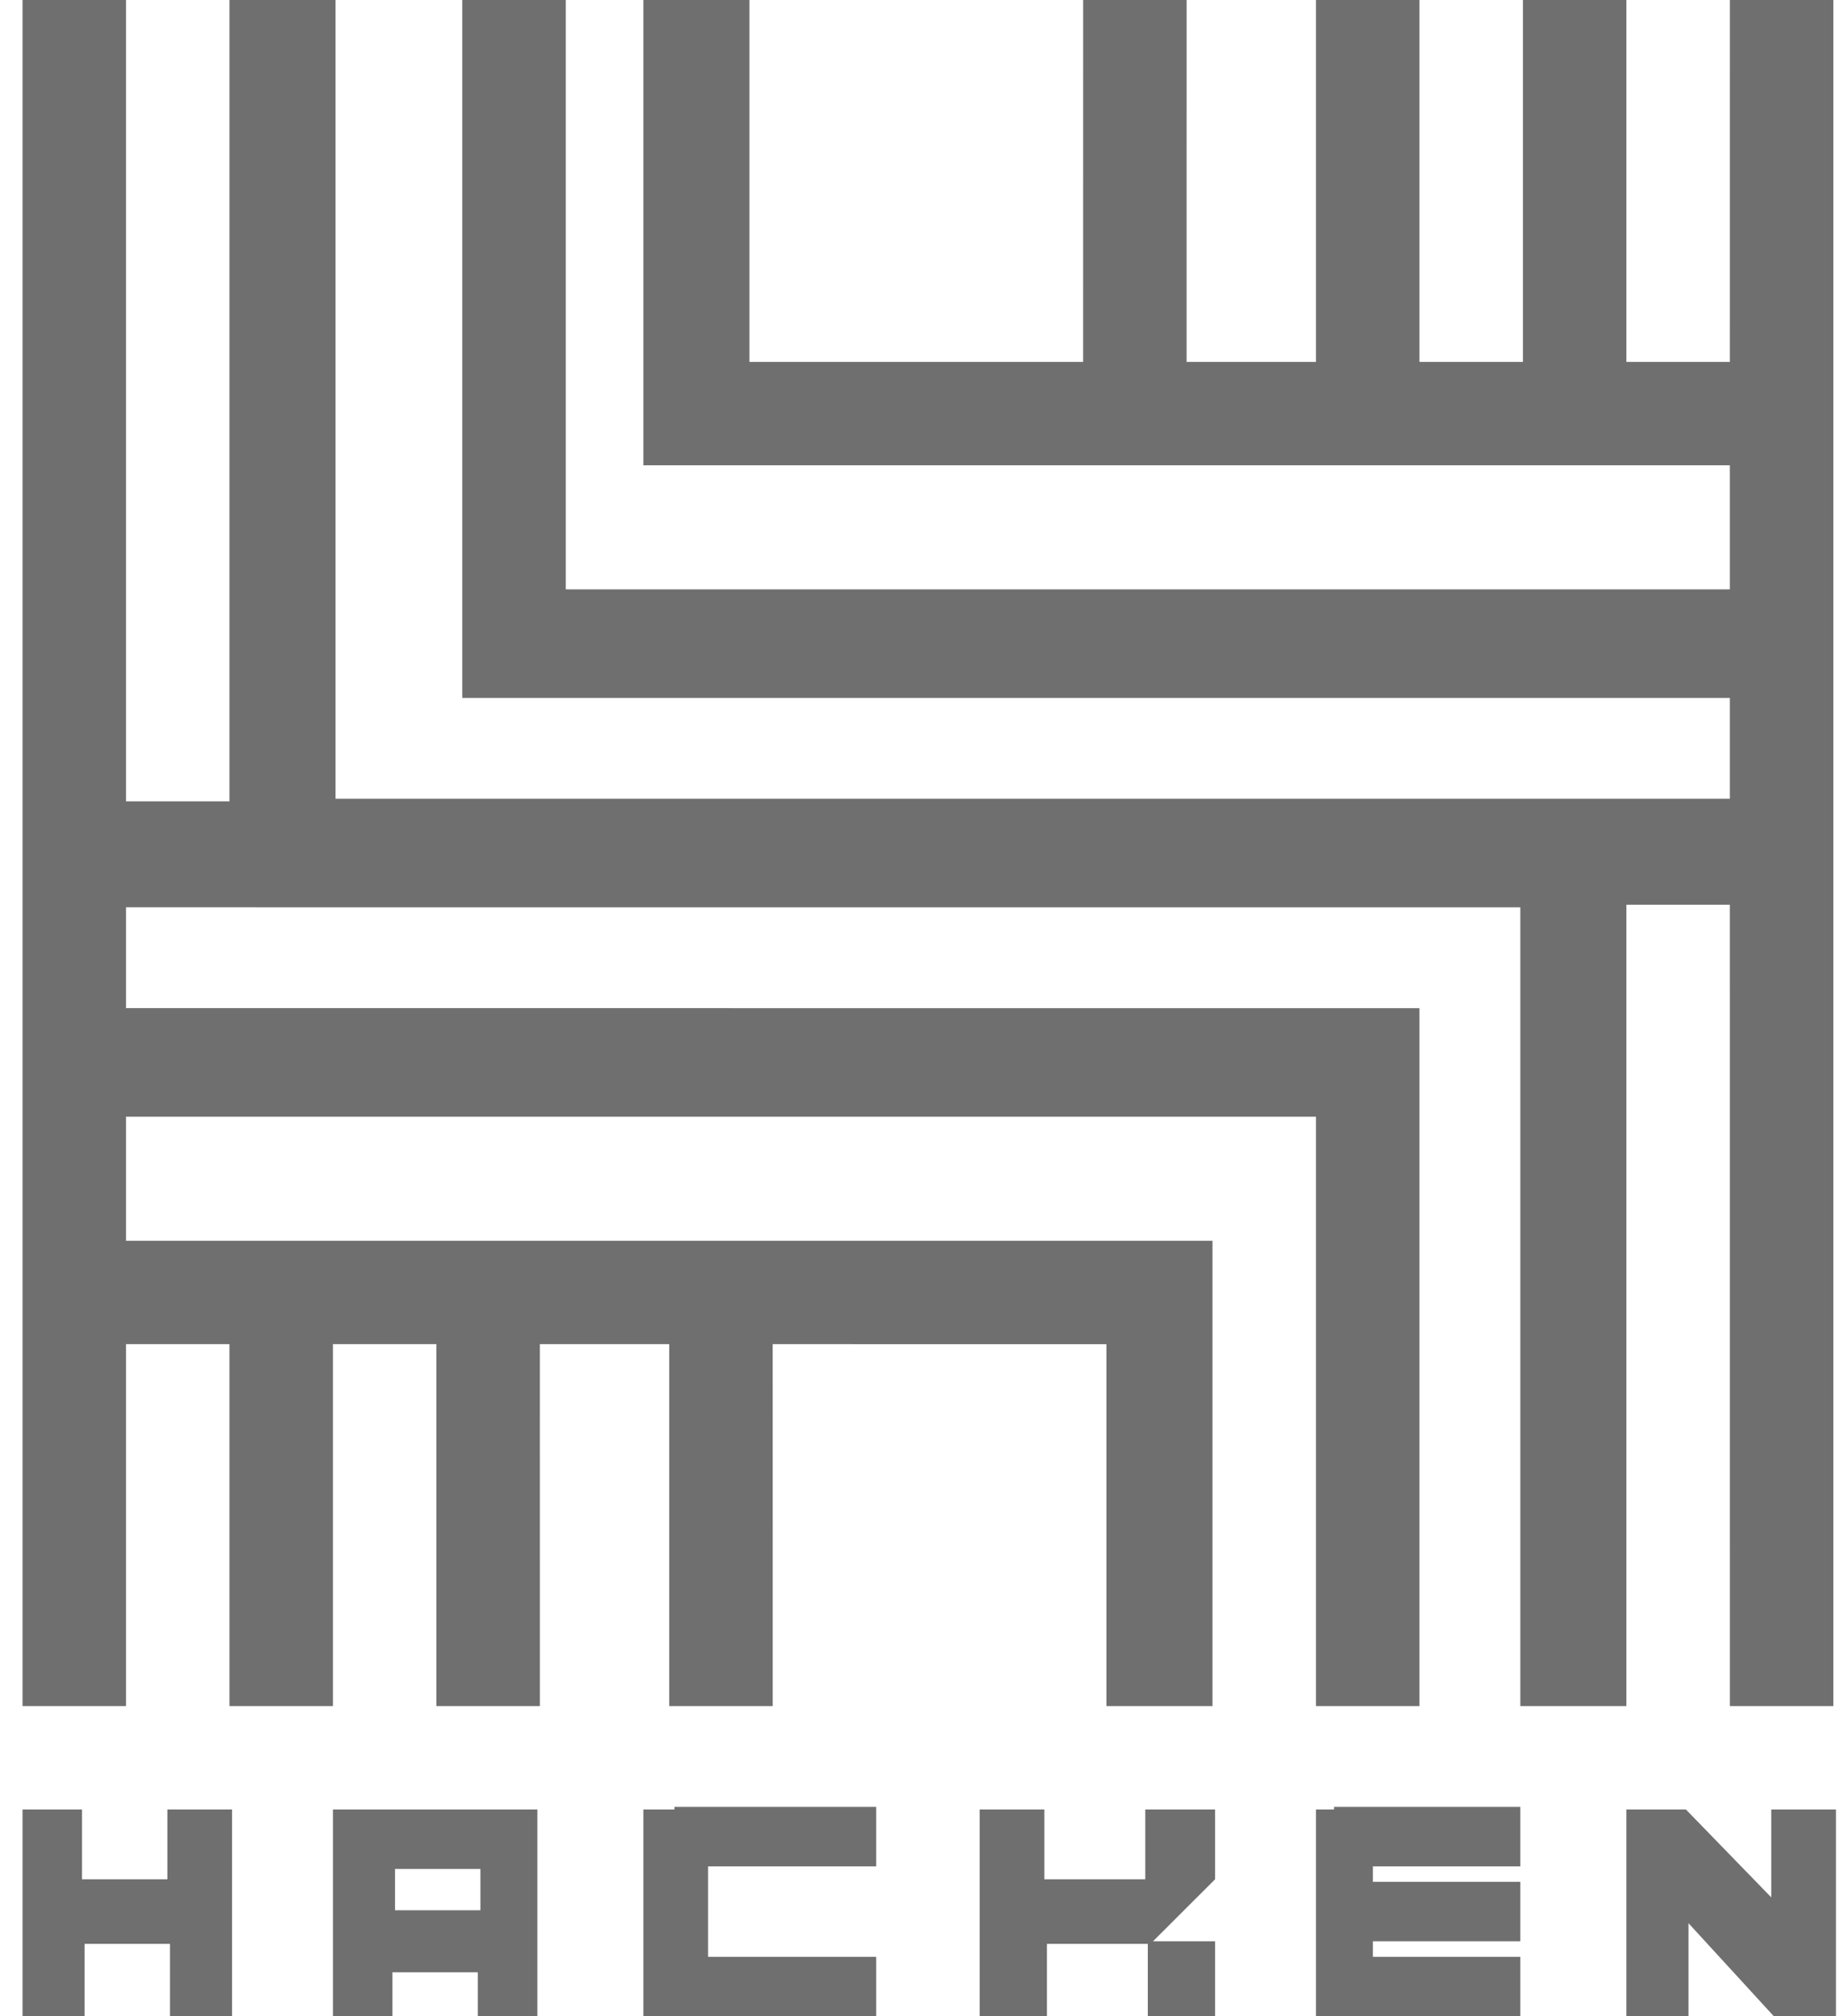 <svg width="64" height="70" viewBox="0 0 64 70" fill="none" xmlns="http://www.w3.org/2000/svg">
<path d="M58.545 62.821L61.509 65.872V62.821H63.755V70H61.599L58.635 66.769V70H56.478V62.821H58.545ZM18.659 62.821V70H16.593V68.474H13.628V70H11.562V62.821H18.659ZM52.795 62.731V64.795H47.675V65.333H52.795V67.397H47.675V67.936H52.795V70H45.699V62.821H46.327V62.731H52.795ZM2.848 62.821V65.244H5.813V62.821H8.059V70H5.903V67.487H2.938V70H0.782V62.821H2.848ZM30.427 62.731V64.795H24.588V67.936H30.427V70H22.342V62.821H23.42V62.731H30.427ZM36.266 62.821V65.244H39.77V62.821H42.195V65.244L40.039 67.397H42.195V70H39.859V67.487H36.356V70H34.02V62.821H36.266ZM16.683 64.885H13.718V66.32H16.683V64.885ZM4.375 0L4.375 27.82H7.968L7.969 0H11.652V27.731H60.071V24.231H16.054V0H19.647V20.462L60.071 20.461V16.154H22.342V0H26.025V12.564H37.613L37.614 0H41.207L41.206 12.564H45.699V0H49.292L49.292 12.564H52.885L52.885 0H56.478L56.478 12.564H60.071L60.072 0H63.665V59.231H60.072L60.071 31.41H56.478L56.478 59.231H52.795V31.5L4.375 31.499V34.999L49.292 35V59.231H45.699V38.769L4.375 38.769V43.076L42.105 43.077V59.231H38.422V46.667L26.833 46.666L26.834 59.231H23.24L23.24 46.666H18.748L18.749 59.231H15.155L15.155 46.666H11.562L11.562 59.231H7.969L7.968 46.666H4.375L4.375 59.231H0.782V0H4.375Z" fill="#333333" fill-opacity="0.7"/>
</svg>
